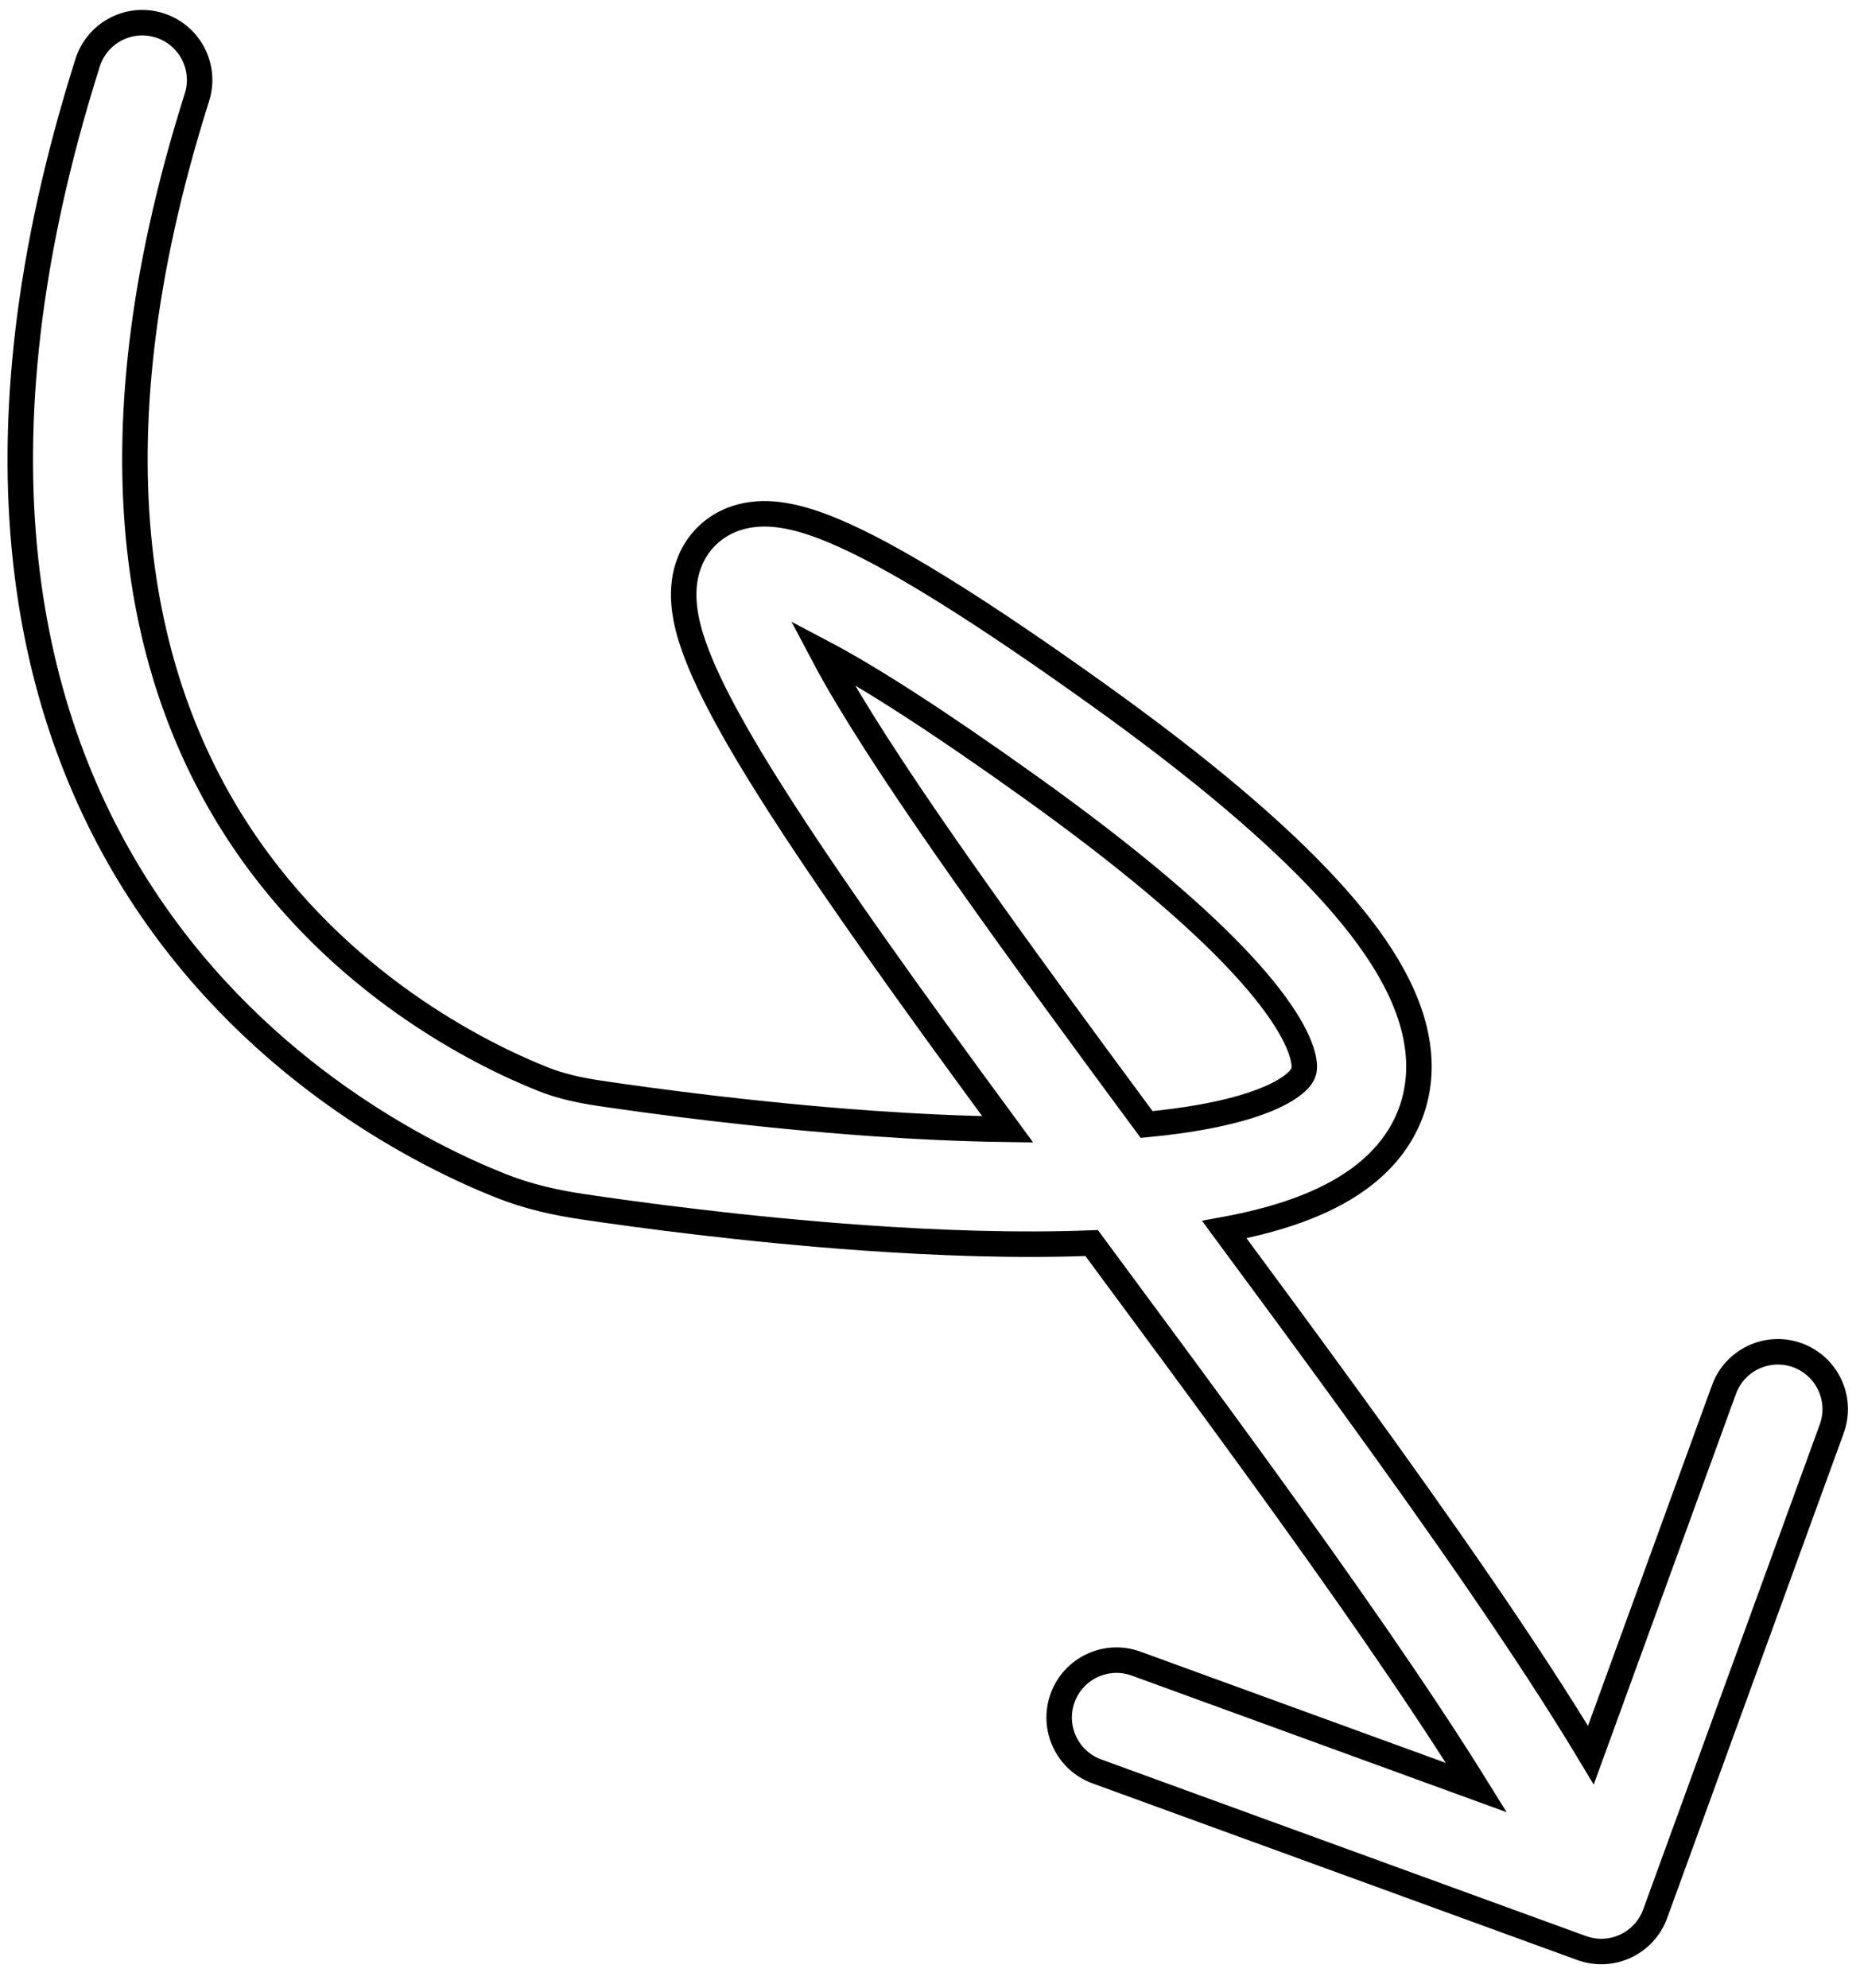 <svg width="73" height="78" viewBox="0 0 73 78" fill="none" xmlns="http://www.w3.org/2000/svg">
<path fill-rule="evenodd" clip-rule="evenodd" d="M6.264 0.996C7.448 1.371 8.105 2.635 7.729 3.82C3.246 17.974 5.636 27.042 9.428 32.773C13.294 38.613 18.864 41.361 21.305 42.335C21.966 42.598 22.686 42.765 23.523 42.89C25.579 43.196 29.7 43.755 34.228 44.074C35.997 44.198 37.801 44.284 39.549 44.306C37.65 41.725 35.84 39.237 34.228 36.95C32.062 33.877 30.194 31.08 28.898 28.812C28.253 27.682 27.715 26.624 27.356 25.692C27.038 24.868 26.692 23.741 26.891 22.658C27.008 22.024 27.33 21.314 28.011 20.793C28.66 20.297 29.385 20.166 29.95 20.158C30.993 20.144 32.128 20.545 33.194 21.032C35.435 22.054 38.671 24.086 43.066 27.23C47.09 30.108 50.035 32.604 52.05 34.781C54.018 36.906 55.324 38.964 55.624 40.975C55.782 42.034 55.657 43.072 55.215 44.026C54.78 44.964 54.098 45.691 53.336 46.247C51.908 47.29 49.997 47.881 48.051 48.239C49.698 50.466 51.355 52.714 52.968 54.937C56.58 59.914 59.991 64.786 62.438 68.857L67.662 54.514C68.088 53.347 69.379 52.745 70.546 53.17C71.714 53.595 72.316 54.887 71.891 56.054L64.961 75.082C64.535 76.249 63.244 76.851 62.076 76.426L43.049 69.496C41.882 69.07 41.28 67.779 41.705 66.612C42.13 65.444 43.422 64.842 44.589 65.267L57.945 70.132C55.698 66.514 52.666 62.183 49.326 57.58C47.286 54.769 45.134 51.861 43.009 48.99C42.954 48.915 42.899 48.841 42.844 48.767C39.918 48.881 36.795 48.766 33.912 48.563C29.225 48.233 24.978 47.656 22.861 47.341C21.827 47.187 20.736 46.952 19.639 46.515C16.788 45.378 10.258 42.181 5.675 35.256C1.019 28.22 -1.388 17.702 3.439 2.461C3.815 1.276 5.079 0.62 6.264 0.996ZM45.002 44.117C45.739 44.047 46.441 43.955 47.096 43.839C48.87 43.525 50.043 43.08 50.682 42.613C50.975 42.399 51.087 42.23 51.133 42.132C51.17 42.051 51.214 41.912 51.173 41.639C51.075 40.985 50.522 39.754 48.748 37.838C47.023 35.974 44.346 33.679 40.448 30.89C36.761 28.252 34.095 26.552 32.26 25.587C32.422 25.894 32.603 26.225 32.806 26.581C33.991 28.656 35.759 31.311 37.906 34.357C40.028 37.369 42.462 40.682 45.002 44.117Z" stroke="black"/>
</svg>
